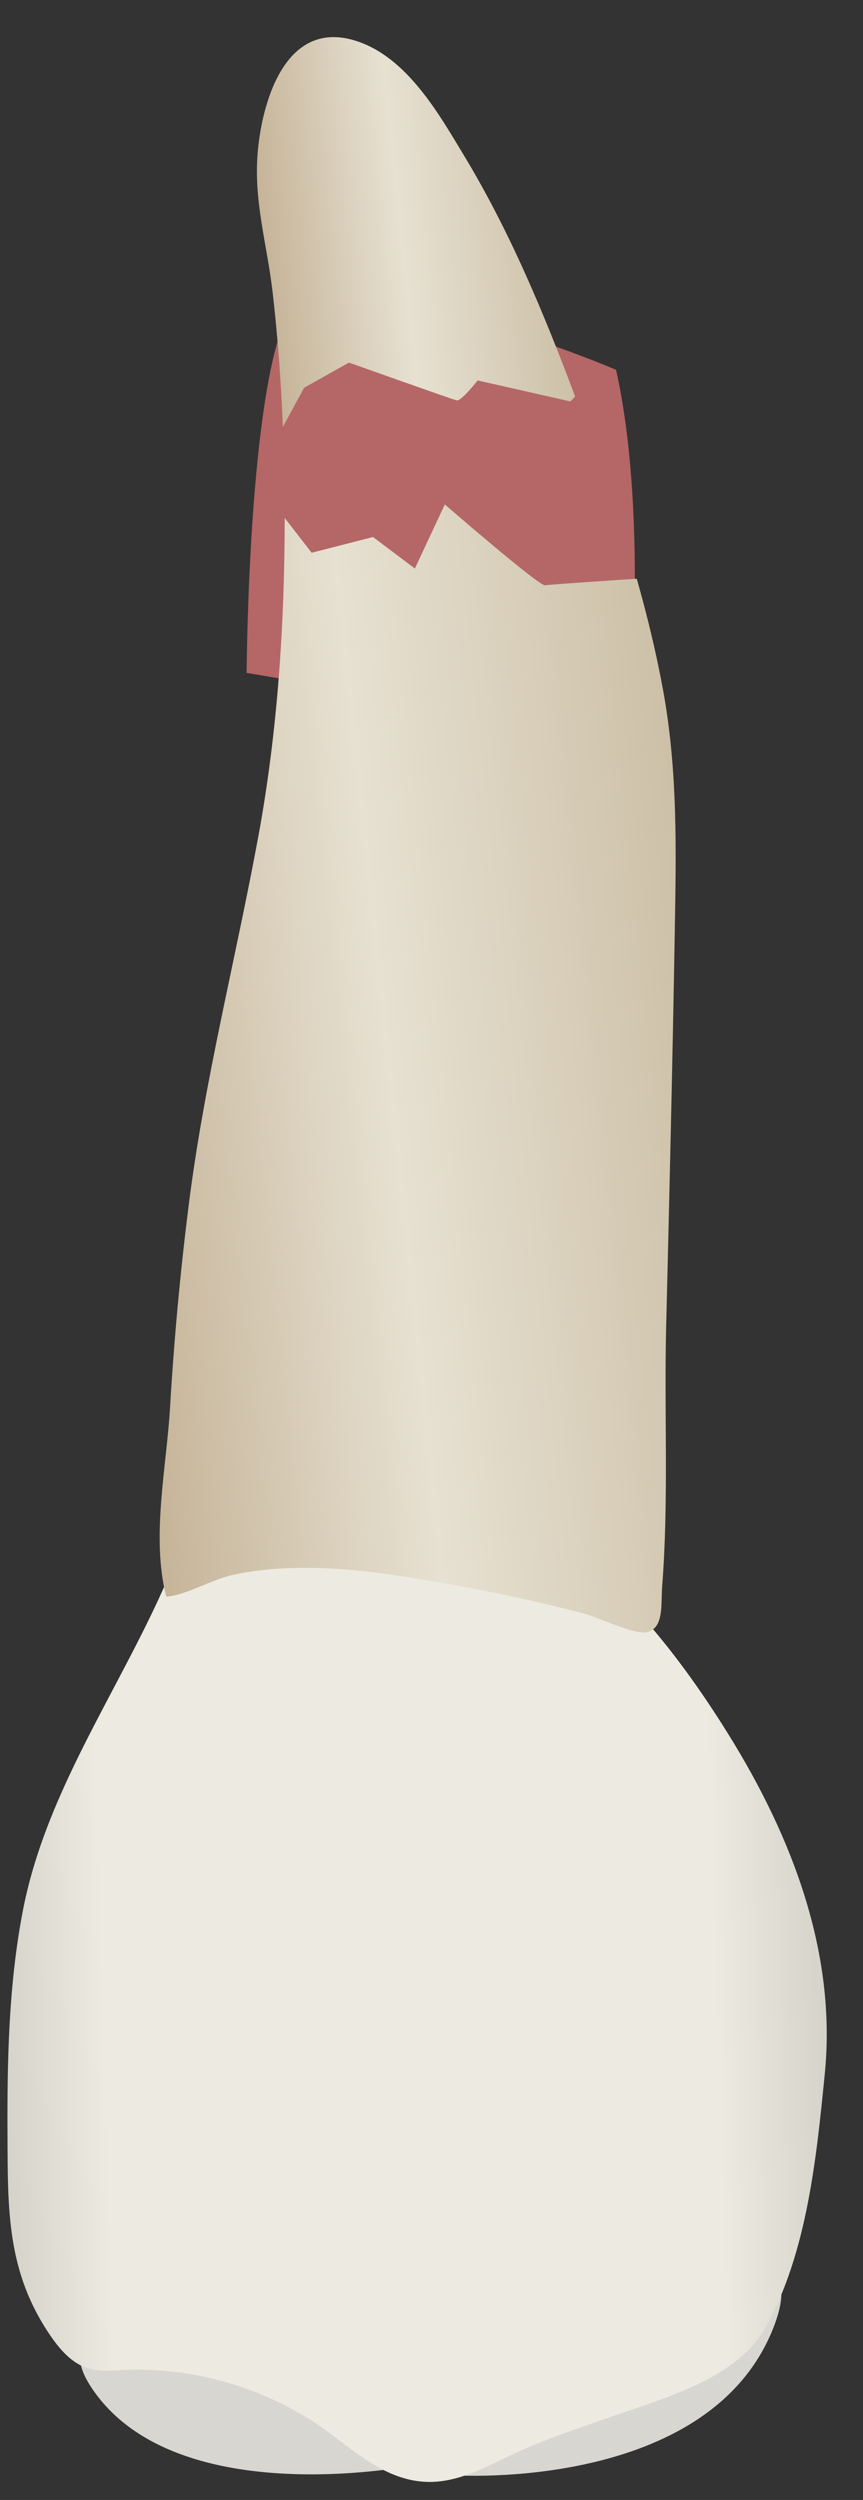 <svg width="19" height="55" viewBox="0 0 19 55" fill="none" xmlns="http://www.w3.org/2000/svg">
<rect x="0" y="0" width="19" height="55" fill="#333333" stroke="none"/>
<path d="M13.563 8.136C13.563 8.136 6.788 5.233 6.122 7.474C5.456 9.715 5.43 14.804 5.43 14.804L13.822 16.21C13.822 16.21 14.307 11.447 13.563 8.136Z" fill="#B46766"/>
<path d="M9.215 54.222C9.215 54.222 3.916 55.317 2.038 52.565C0.16 49.812 8.583 52.561 9.215 54.222Z" fill="#D8D6D0"/>
<path d="M9.992 54.457C9.992 54.457 15.636 54.838 17.04 51.179C18.444 47.52 10.325 52.339 9.992 54.457Z" fill="#D8D6D0"/>
<path d="M12.245 33.925C12.328 33.966 12.407 34.013 12.481 34.065C13.919 35.069 15.131 36.697 16.045 38.169C17.434 40.405 18.425 42.964 18.158 45.633C17.976 47.458 17.771 49.556 16.86 51.194C16.327 52.152 15.13 52.59 14.155 52.93C13.32 53.22 12.477 53.493 11.658 53.829C10.902 54.138 10.159 54.666 9.307 54.598C8.328 54.519 7.644 53.752 6.86 53.254C5.631 52.472 4.159 52.072 2.703 52.142C2.447 52.154 2.185 52.18 1.939 52.105C1.582 51.996 1.32 51.692 1.109 51.384C0.148 49.98 0.173 48.62 0.165 46.988C0.157 45.329 0.189 43.661 0.505 42.028C1.068 39.117 2.991 36.71 4.001 33.963C4.059 33.804 4.118 33.642 4.224 33.512C4.407 33.288 4.705 33.191 4.993 33.168C5.532 33.125 6.075 33.208 6.609 33.266C7.621 33.374 8.61 33.487 9.628 33.557C10.435 33.613 11.493 33.554 12.245 33.925Z" fill="url(#paint0_linear_79_6454)"/>
<path d="M12.559 8.832L10.516 8.37C10.516 8.37 10.154 8.832 10.055 8.809C9.956 8.786 7.682 7.977 7.682 7.977L6.694 8.532L6.227 9.395C6.188 8.407 6.116 7.419 6.003 6.437C5.88 5.361 5.569 4.397 5.68 3.282C5.792 2.147 6.324 0.43 7.821 0.894C8.949 1.244 9.65 2.484 10.219 3.427C11.226 5.093 11.978 6.899 12.662 8.723L12.559 8.832Z" fill="url(#paint1_linear_79_6454)"/>
<path d="M3.744 30.963C3.831 29.483 3.967 28.006 4.152 26.535C4.498 23.775 5.187 21.118 5.689 18.393C6.109 16.118 6.268 13.732 6.268 11.395L6.861 12.161L8.212 11.815L9.134 12.508L9.793 11.098C9.793 11.098 11.869 12.9 12.001 12.877C12.104 12.859 13.447 12.77 14.019 12.732C14.247 13.536 14.445 14.347 14.596 15.17C14.927 16.97 14.886 18.731 14.855 20.548C14.806 23.432 14.737 26.316 14.666 29.2C14.62 31.061 14.726 33.002 14.579 34.89C14.552 35.243 14.604 35.662 14.386 35.84C14.35 35.87 14.306 35.893 14.253 35.907C13.986 35.982 13.165 35.58 12.874 35.504C11.91 35.251 10.935 35.04 9.954 34.865C8.914 34.679 7.865 34.502 6.806 34.494C6.246 34.489 5.682 34.528 5.134 34.647C4.647 34.753 4.122 35.087 3.66 35.128C3.325 33.818 3.666 32.293 3.744 30.963Z" fill="url(#paint2_linear_79_6454)"/>
<defs>
<linearGradient id="paint0_linear_79_6454" x1="-5.785" y1="44.285" x2="24.451" y2="43.354" gradientUnits="userSpaceOnUse">
<stop stop-color="#94938C"/>
<stop offset="0.267" stop-color="#EDEBE1"/>
<stop offset="0.712" stop-color="#EDEBE1"/>
<stop offset="1" stop-color="#94938C"/>
</linearGradient>
<linearGradient id="paint1_linear_79_6454" x1="5.186" y1="5.321" x2="12.318" y2="4.572" gradientUnits="userSpaceOnUse">
<stop stop-color="#BFAB8D"/>
<stop offset="0.508" stop-color="#E7E1D2"/>
<stop offset="1" stop-color="#CCBFA6"/>
</linearGradient>
<linearGradient id="paint2_linear_79_6454" x1="1.296" y1="24.594" x2="15.655" y2="23.086" gradientUnits="userSpaceOnUse">
<stop stop-color="#BFAB8D"/>
<stop offset="0.508" stop-color="#E7E1D2"/>
<stop offset="1" stop-color="#CCBFA6"/>
</linearGradient>
</defs>
</svg>
